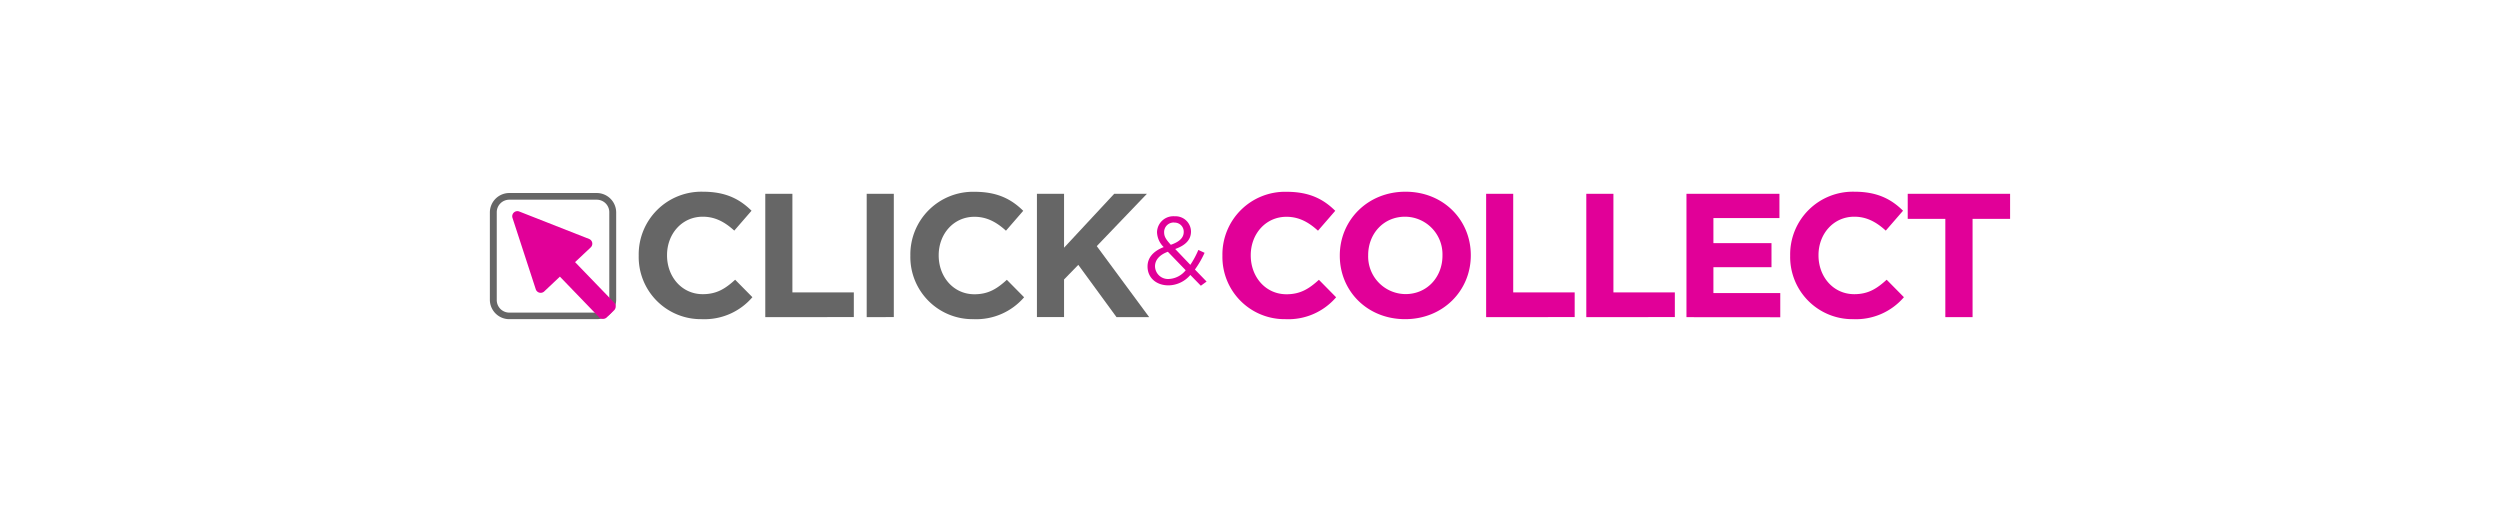 <svg id="Layer_1" data-name="Layer 1" xmlns="http://www.w3.org/2000/svg" viewBox="0 0 598.28 122.31"><defs><style>.cls-1{fill:#fff;}.cls-2{fill:#666;}.cls-3{fill:#e10098;}</style></defs><title>click</title><rect class="cls-1" width="598.28" height="122.31"/><path class="cls-2" d="M166.43,75a14.88,14.88,0,0,1-15.12-15.17v-.08a15,15,0,0,1,15.37-15.25c5.57,0,8.89,1.85,11.63,4.55l-4.13,4.76c-2.27-2.07-4.59-3.33-7.54-3.33-5,0-8.55,4.13-8.55,9.19v.08c0,5.06,3.5,9.27,8.55,9.27,3.37,0,5.44-1.35,7.75-3.46l4.13,4.18A15.07,15.07,0,0,1,166.43,75Z" transform="translate(1.54 1.38)"/><path class="cls-2" d="M181.6,74.52V45h6.49v23.6h14.7v5.9Z" transform="translate(1.54 1.38)"/><path class="cls-2" d="M205.87,74.52V45h6.49v29.5Z" transform="translate(1.54 1.38)"/><path class="cls-2" d="M231.44,75a14.88,14.88,0,0,1-15.12-15.17v-.08A15,15,0,0,1,231.7,44.52c5.56,0,8.89,1.85,11.63,4.55l-4.13,4.76c-2.28-2.07-4.6-3.33-7.55-3.33-5,0-8.55,4.13-8.55,9.19v.08c0,5.06,3.5,9.27,8.55,9.27,3.38,0,5.44-1.35,7.76-3.46l4.13,4.18A15.11,15.11,0,0,1,231.44,75Z" transform="translate(1.54 1.38)"/><path class="cls-2" d="M265.66,74.52,256.51,62,253.1,65.5v9h-6.49V45h6.49v12.9l12-12.9h7.83l-12,12.52,12.55,17Z" transform="translate(1.54 1.38)"/><path class="cls-3" d="M285.84,67l-2.52-2.58a6.94,6.94,0,0,1-5.24,2.49c-2.89,0-5-1.81-5-4.51,0-2.15,1.42-3.69,3.87-4.65a5.19,5.19,0,0,1-1.6-3.55,3.91,3.91,0,0,1,4.23-3.82,3.7,3.7,0,0,1,3.9,3.64c0,2.08-1.45,3.36-3.78,4.19L283.32,62a20.66,20.66,0,0,0,1.92-3.57l1.49.69a22.66,22.66,0,0,1-2.31,4L287.21,66Zm-7.9-8.13c-2.13.78-3.07,2.09-3.07,3.46a3.1,3.1,0,0,0,3.34,3.05,5.45,5.45,0,0,0,4-2.09Zm1.53-7a2.29,2.29,0,0,0-2.42,2.33c0,1,.39,1.67,1.6,3,2-.69,3.09-1.65,3.09-3.07A2.18,2.18,0,0,0,279.47,51.89Z" transform="translate(1.54 1.38)"/><path class="cls-3" d="M306.07,75A14.88,14.88,0,0,1,291,59.85v-.08a15,15,0,0,1,15.38-15.25c5.56,0,8.89,1.85,11.62,4.55l-4.13,4.76c-2.27-2.07-4.59-3.33-7.54-3.33-5,0-8.55,4.13-8.55,9.19v.08c0,5.06,3.5,9.27,8.55,9.27,3.37,0,5.44-1.35,7.76-3.46l4.12,4.18A15.07,15.07,0,0,1,306.07,75Z" transform="translate(1.54 1.38)"/><path class="cls-3" d="M334.72,75c-9.1,0-15.63-6.78-15.63-15.17v-.08c0-8.38,6.62-15.25,15.72-15.25s15.63,6.78,15.63,15.17v.08C350.44,68.15,343.82,75,334.72,75Zm8.94-15.25a9,9,0,0,0-8.94-9.27c-5.22,0-8.84,4.13-8.84,9.19v.08A9,9,0,0,0,334.81,69c5.22,0,8.85-4.13,8.85-9.19Z" transform="translate(1.54 1.38)"/><path class="cls-3" d="M354.11,74.52V45h6.48v23.6H375.3v5.9Z" transform="translate(1.54 1.38)"/><path class="cls-3" d="M378.08,74.52V45h6.49v23.6h14.7v5.9Z" transform="translate(1.54 1.38)"/><path class="cls-3" d="M402.05,74.52V45H424.3V50.8H408.5v6h13.9v5.77H408.5v6.19h16v5.78Z" transform="translate(1.54 1.38)"/><path class="cls-3" d="M442,75a14.89,14.89,0,0,1-15.13-15.17v-.08a15,15,0,0,1,15.38-15.25c5.56,0,8.89,1.85,11.63,4.55l-4.13,4.76c-2.28-2.07-4.59-3.33-7.54-3.33-5,0-8.56,4.13-8.56,9.19v.08c0,5.06,3.5,9.27,8.56,9.27,3.37,0,5.43-1.35,7.75-3.46l4.13,4.18A15.09,15.09,0,0,1,442,75Z" transform="translate(1.54 1.38)"/><path class="cls-3" d="M470.52,51V74.52H464V51h-9V45H479.5v6Z" transform="translate(1.54 1.38)"/><path class="cls-2" d="M141.27,75H120.34a4.65,4.65,0,0,1-4.65-4.65V49.46a4.66,4.66,0,0,1,4.65-4.65h20.93a4.66,4.66,0,0,1,4.65,4.65V70.38A4.65,4.65,0,0,1,141.27,75ZM120.34,46.41a3,3,0,0,0-3,3.05V70.38a3,3,0,0,0,3,3.05h20.93a3,3,0,0,0,3-3.05V49.46a3,3,0,0,0-3-3.05Z" transform="translate(1.54 1.38)"/><path class="cls-3" d="M122.71,49.23l16.74,6.58a1.22,1.22,0,0,1,.39,2l-3.76,3.54,9.35,9.68a1.31,1.31,0,0,1,0,1.84l-1.75,1.69a1.3,1.3,0,0,1-1.83,0l-9.4-9.74-3.77,3.56a1.24,1.24,0,0,1-2-.52L121.1,50.75A1.23,1.23,0,0,1,122.71,49.23Z" transform="translate(1.54 1.38)"/></svg>